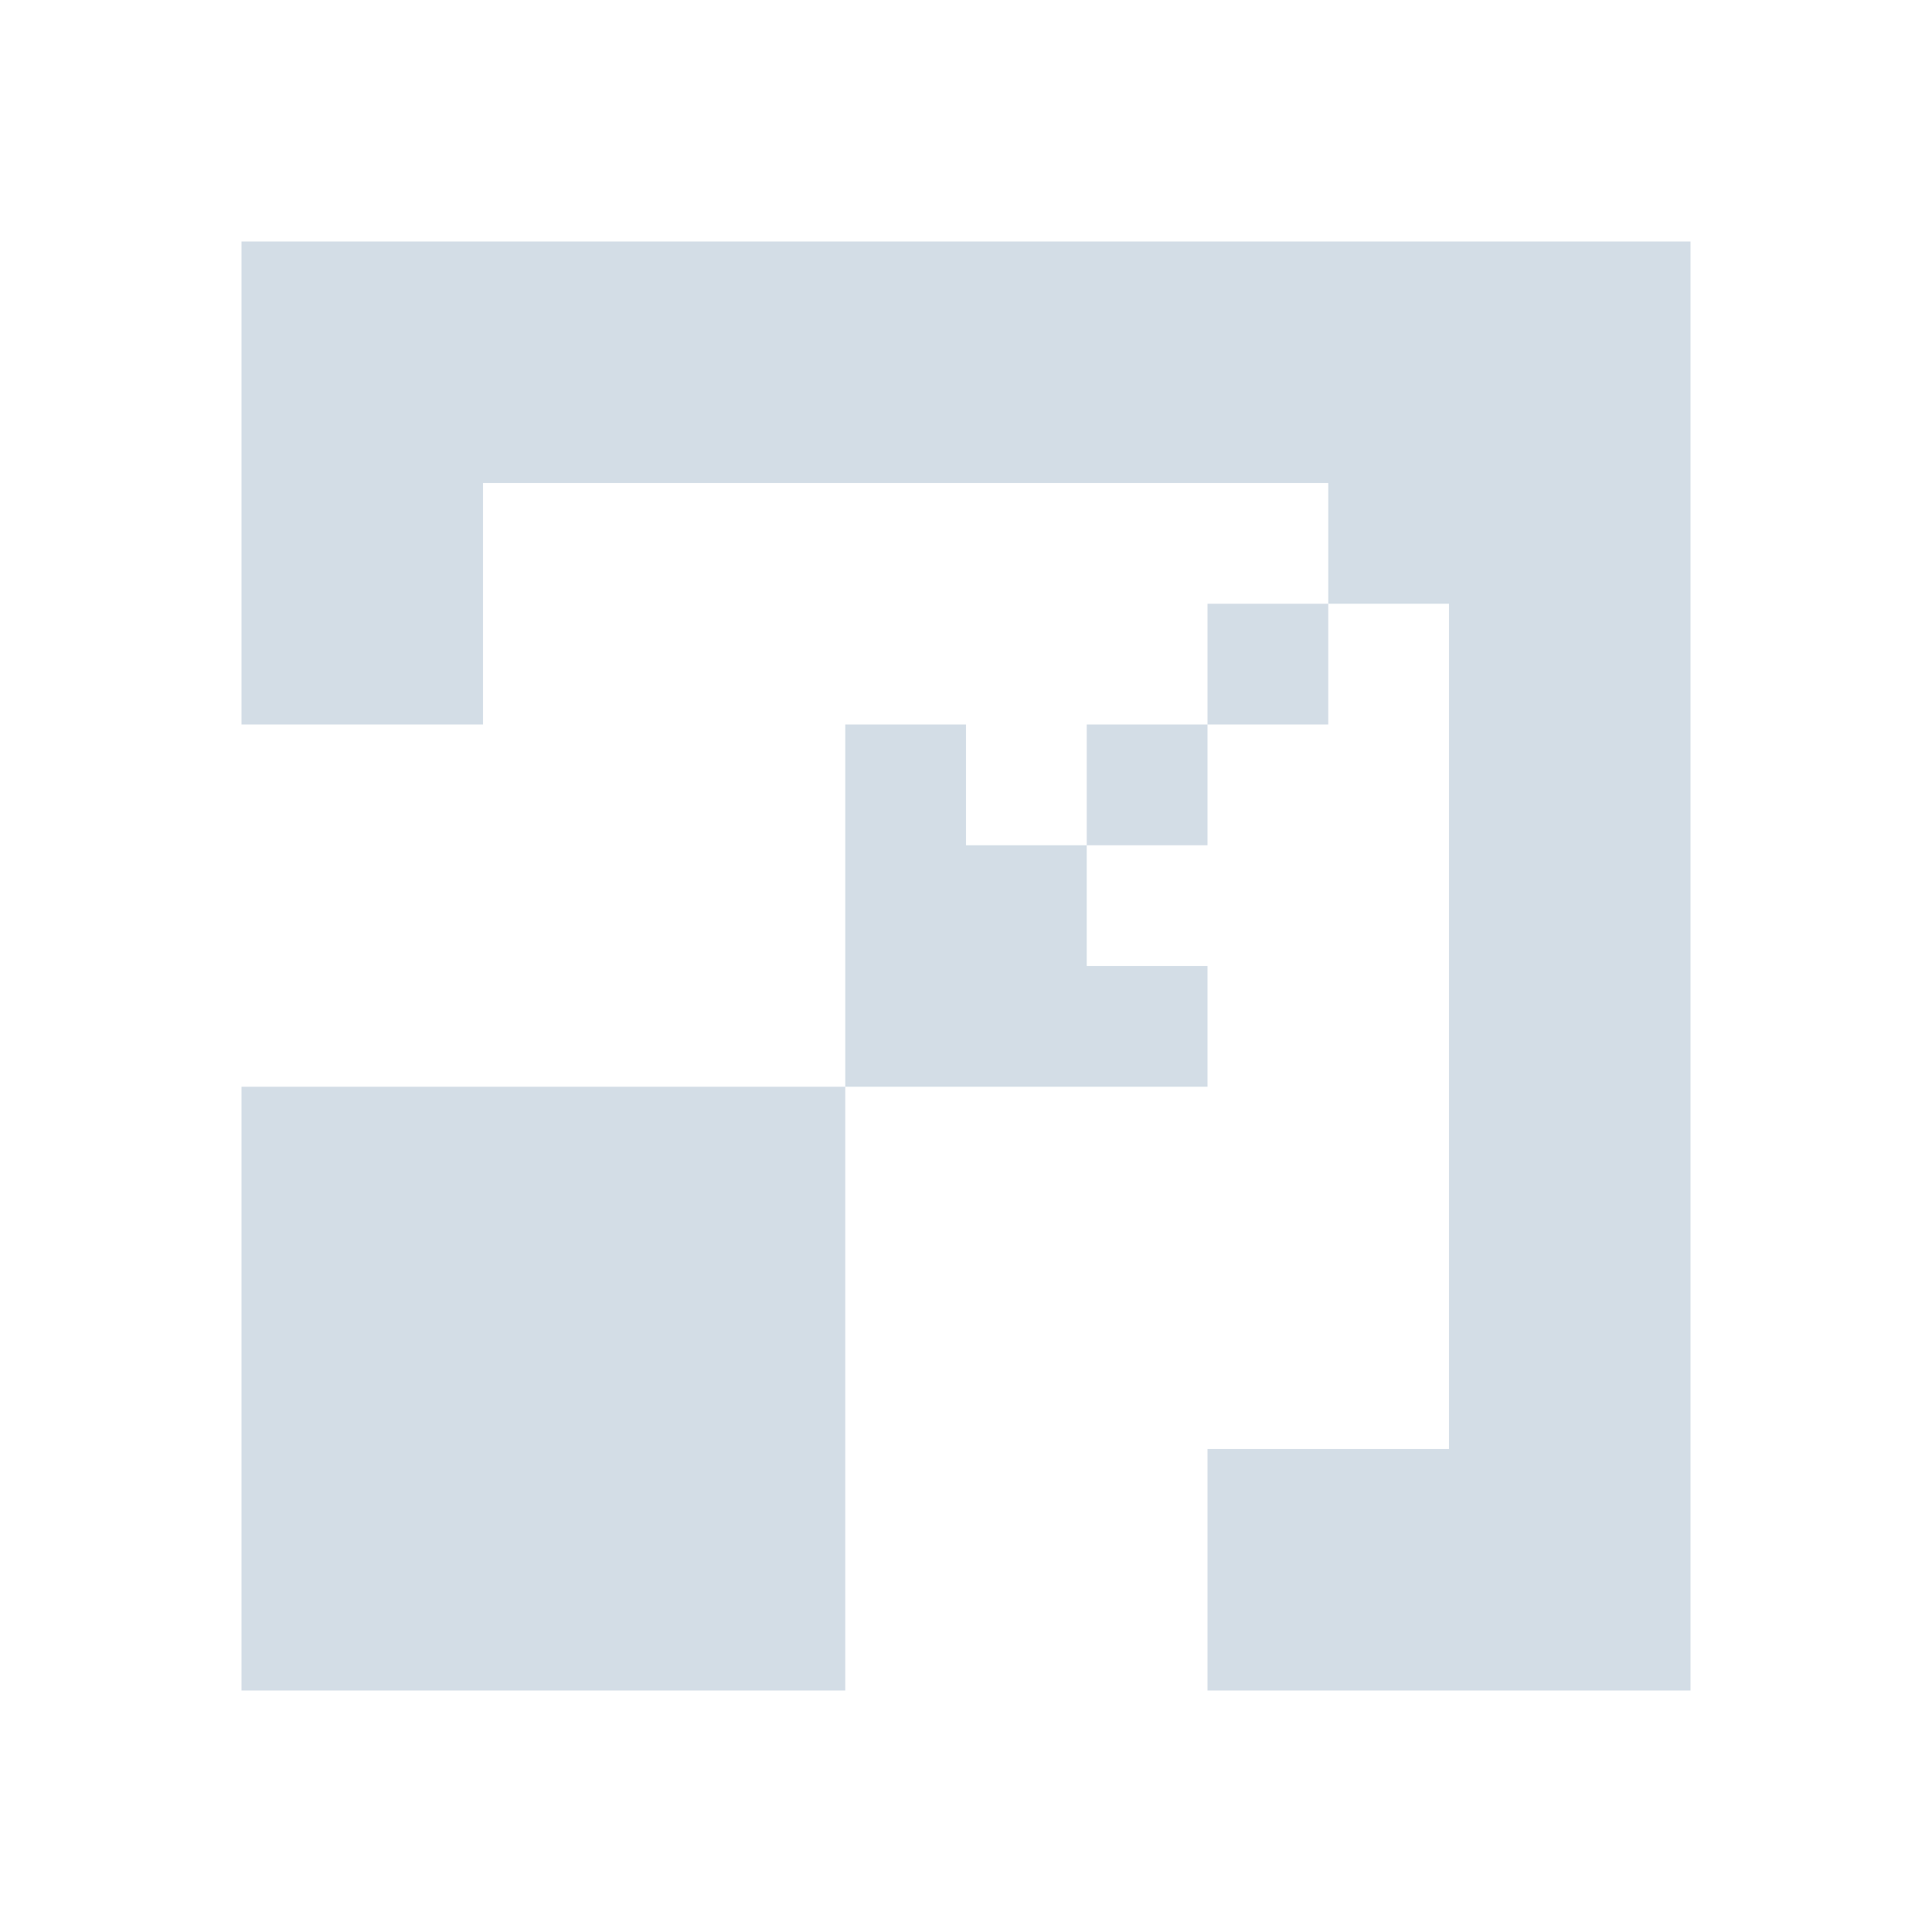<?xml version="1.0" encoding="UTF-8"?>
<svg width="16px" height="16px" viewBox="0 0 16 16" version="1.1" xmlns="http://www.w3.org/2000/svg" xmlns:xlink="http://www.w3.org/1999/xlink">
    <!-- Generator: Sketch 59 (86127) - https://sketch.com -->
    <title>小窗助手-默认</title>
    <desc>Created with Sketch.</desc>
    <g id="规范及控件" stroke="none" stroke-width="1" fill="none" fill-rule="evenodd">
        <g id="顶部栏" transform="translate(-120, -253)" fill="#D3DDE6">
            <g id="小窗助手-默认_export" transform="translate(120, 253)">
                <g id="小窗助手">
                    <g id="Shape">
                        <g transform="translate(2, 2)" fill-rule="nonzero">
                            <path d="M0,12 L5,12 L5,7 L0,7 L0,12 Z M0,0 L0,4 L2,4 L2,2 L9,2 L9,3 L10,3 L10,10 L8,10 L8,12 L12,12 L12,0 L0,0 Z M7,5 L8,5 L8,4 L7,4 L7,5 Z M8,4 L9,4 L9,3 L8,3 L8,4 Z M6,4 L5,4 L5,7 L8,7 L8,6 L7,6 L7,5 L6,5 L6,4 Z"></path>
                        </g>
                    </g>
                </g>
            </g>
        </g>
    </g>
</svg>